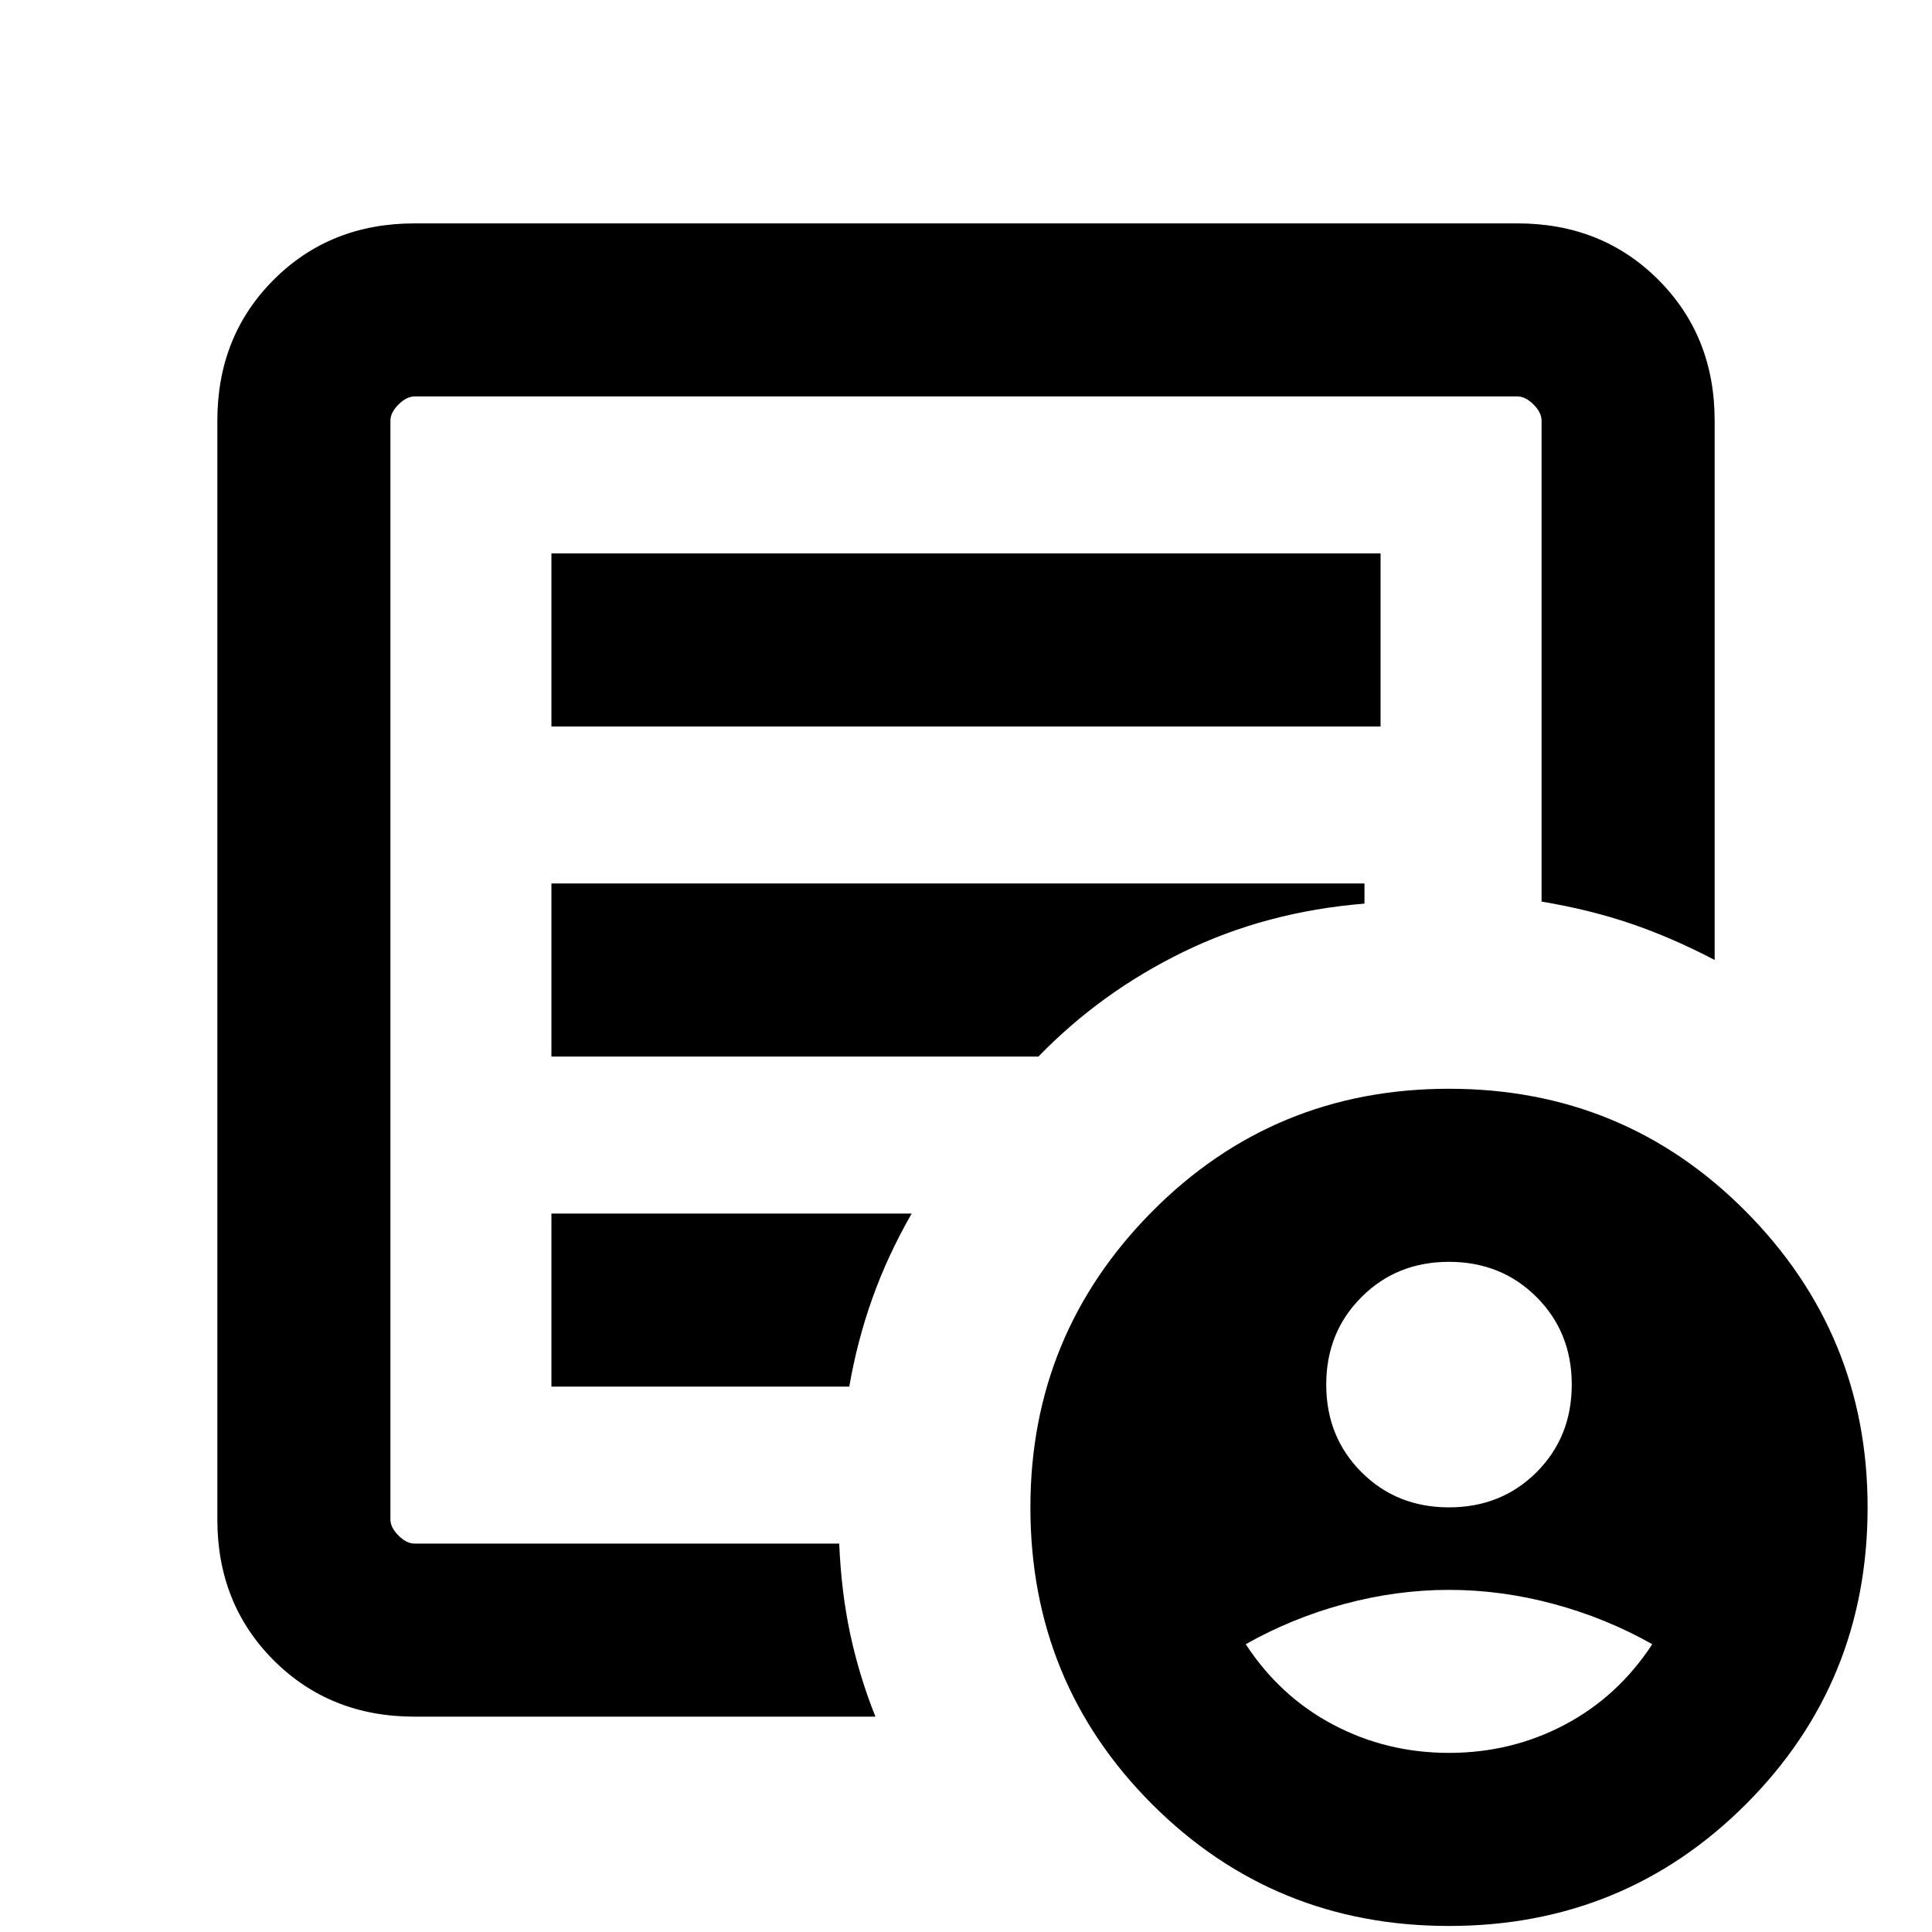 <svg xmlns="http://www.w3.org/2000/svg" height="24" width="24"><path d="M18 18.725q.65 0 1.088-.437.437-.438.437-1.088 0-.65-.437-1.087-.438-.438-1.088-.438-.65 0-1.087.438-.438.437-.438 1.087 0 .65.438 1.088.437.437 1.087.437Zm0 3.05q.775 0 1.438-.35.662-.35 1.087-1-.575-.325-1.225-.5-.65-.175-1.3-.175t-1.3.175q-.65.175-1.225.5.425.65 1.087 1 .663.35 1.438.35Zm-12.85-.45q-1.05 0-1.75-.7t-.7-1.75V5.225q0-1.05.7-1.75t1.75-.7h13.7q1.05 0 1.75.7t.7 1.75v6.7q-.525-.275-1.037-.45-.513-.175-1.113-.275V5.225q0-.1-.1-.2t-.2-.1H5.15q-.1 0-.2.1t-.1.2v13.65q0 .1.1.2t.2.1h5.275q.025.6.137 1.125.113.525.313 1.025Zm-.3-2.65v.5-14.25V11.2v-.1V18.675Zm2-1.45h3.7q.1-.575.288-1.1.187-.525.487-1.05H6.85Zm0-4.1h6.05q.775-.8 1.8-1.3t2.25-.6v-.25H6.85Zm0-4.1h10.3v-2.15H6.85ZM18 23.925q-2.175 0-3.688-1.512Q12.8 20.9 12.8 18.725q0-2.15 1.512-3.675 1.513-1.525 3.688-1.525 2.175 0 3.688 1.525 1.512 1.525 1.512 3.675 0 2.175-1.512 3.688-1.513 1.512-3.688 1.512Z"/></svg>